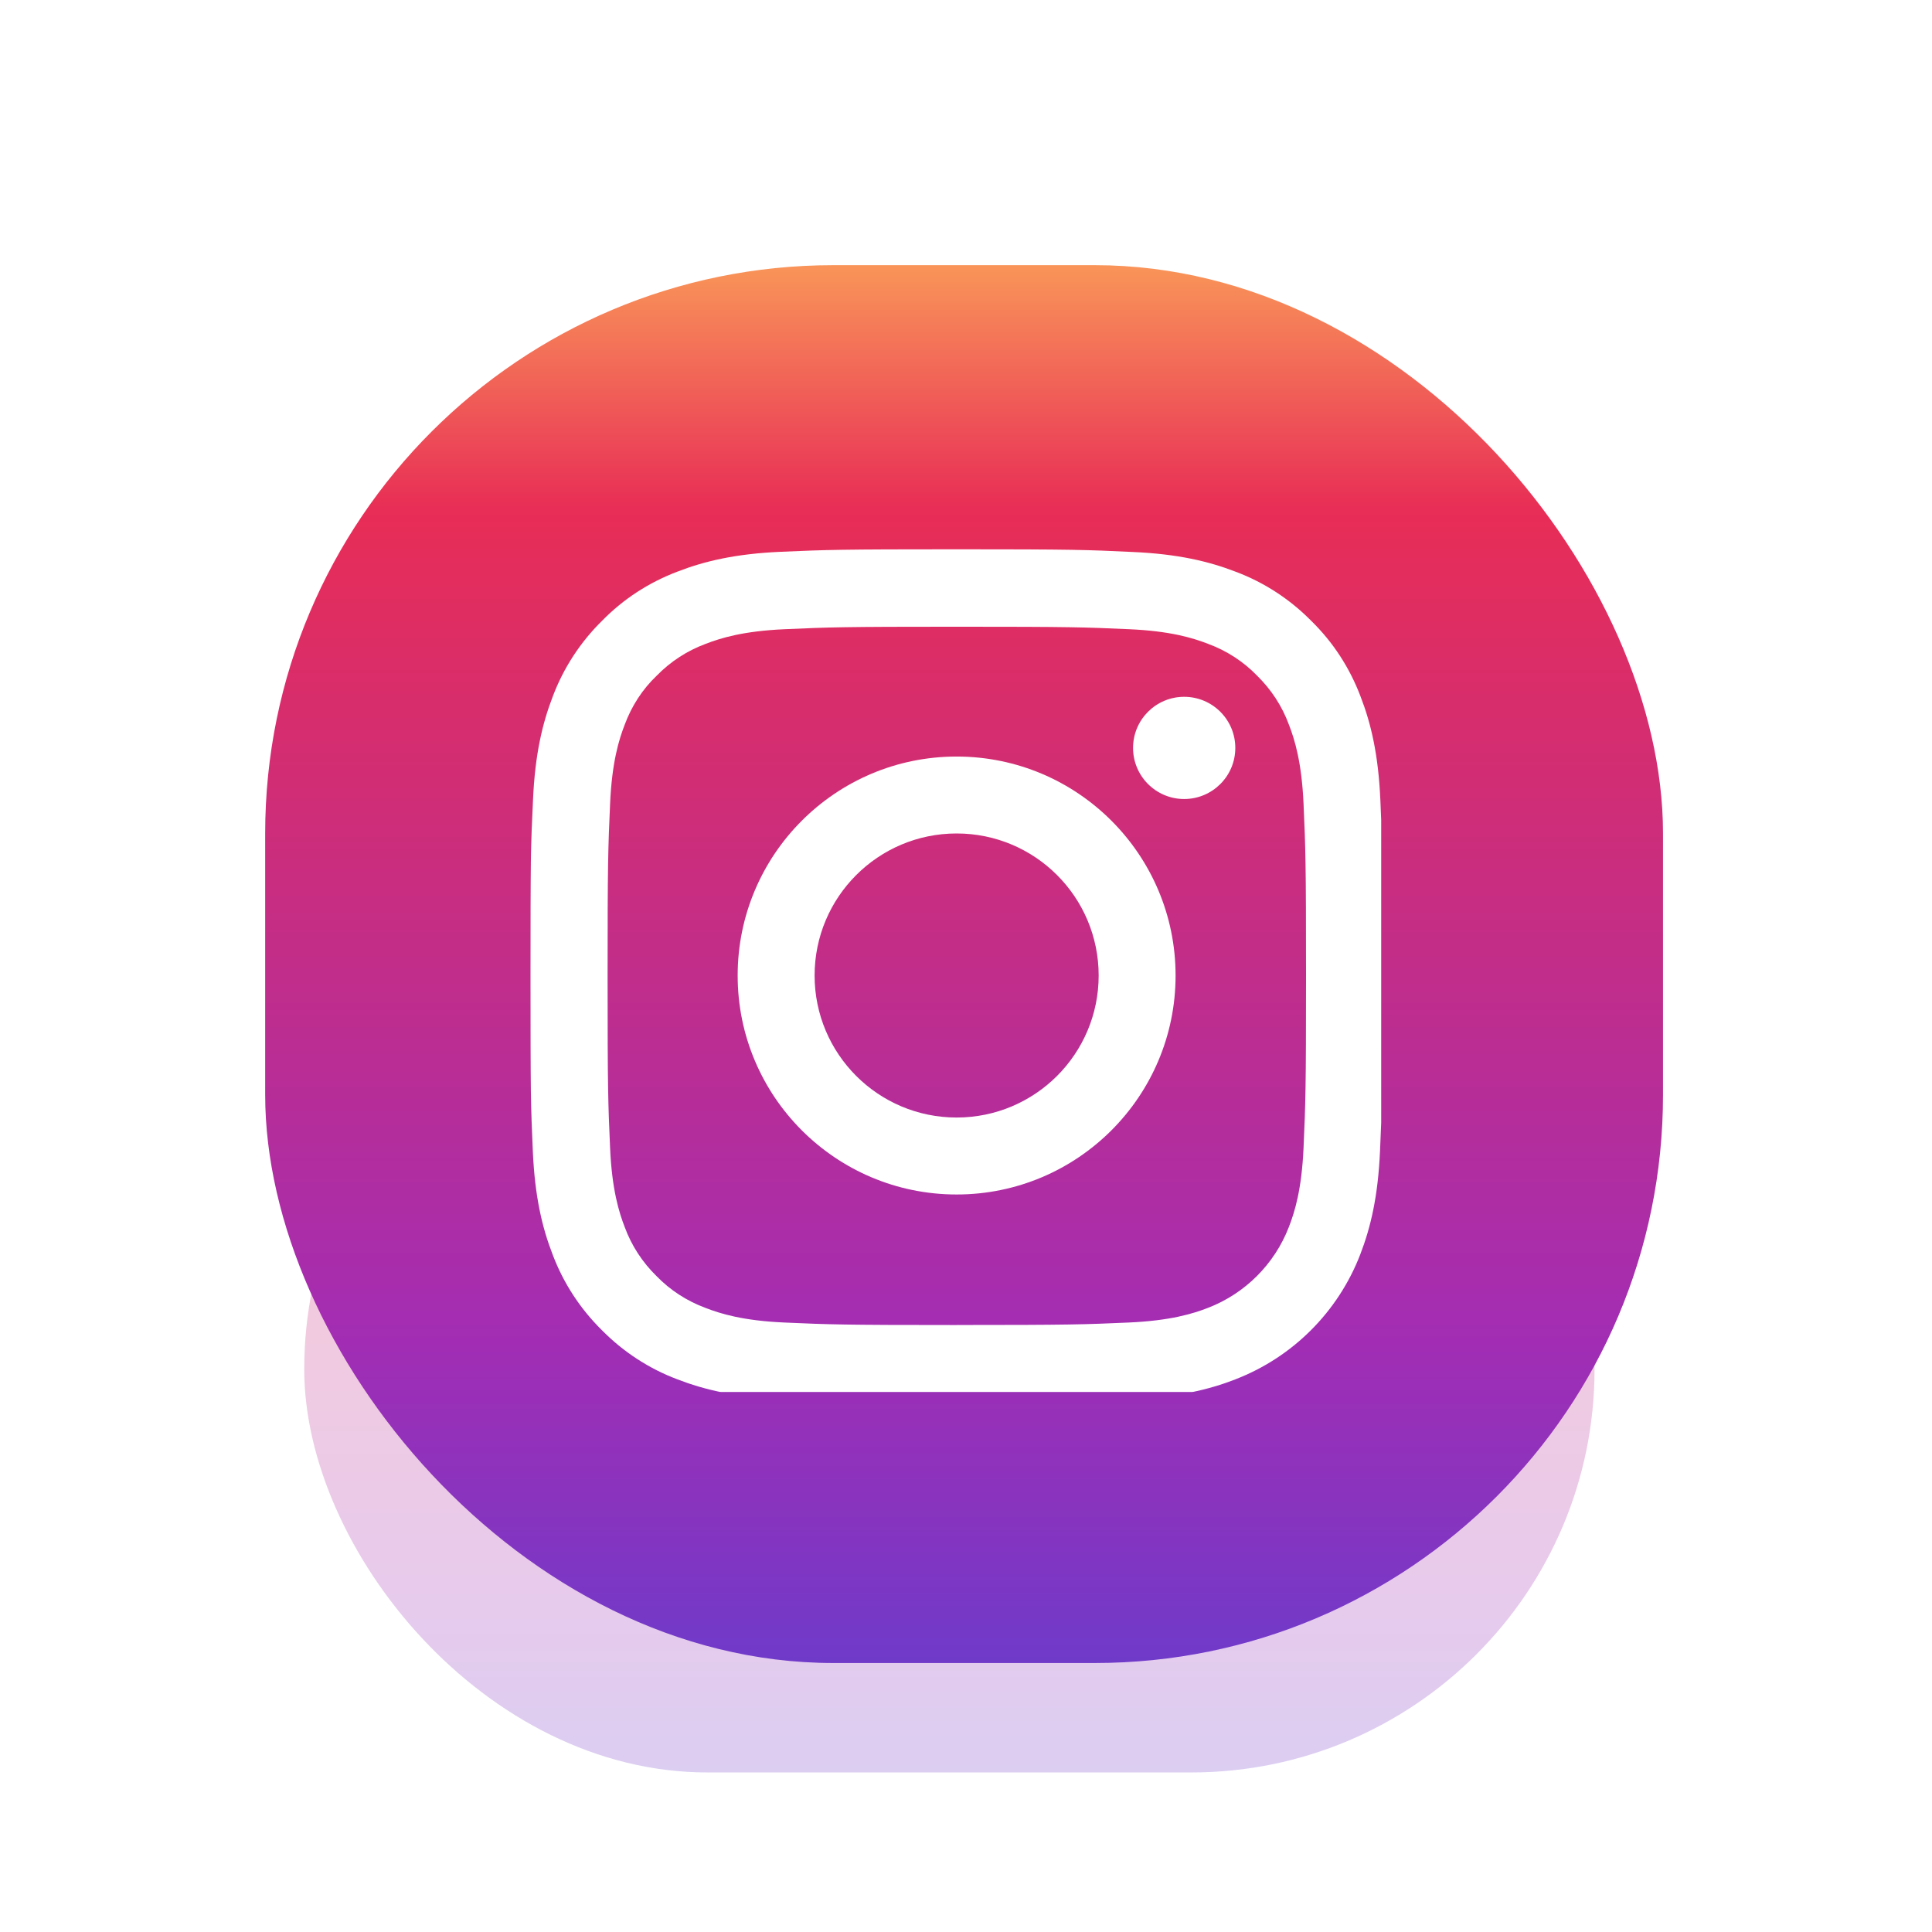 <svg width="102" height="102" viewBox="0 0 102 102" fill="none" xmlns="http://www.w3.org/2000/svg">
<g filter="url(#filter0_b_1668_9532)">
<rect x="1" y="1" width="100" height="100" rx="30" fill="url(#paint0_linear_1668_9532)"/>
<rect x="0.5" y="0.5" width="101" height="101" rx="30.5" stroke="url(#paint1_radial_1668_9532)"/>
</g>
<g opacity="0.25" filter="url(#filter1_f_1668_9532)">
<rect x="16.062" y="51" width="68.122" height="42.576" rx="21.288" fill="url(#paint2_linear_1668_9532)"/>
</g>
<rect x="14" y="14" width="73.799" height="73.799" rx="30" fill="url(#paint3_linear_1668_9532)"/>
<g clip-path="url(#clip0_1668_9532)" filter="url(#filter2_i_1668_9532)">
<g filter="url(#filter3_i_1668_9532)">
<path d="M65.228 71.82C68.252 70.652 70.643 68.26 71.812 65.236C72.365 63.803 72.752 62.168 72.858 59.777C72.882 59.217 72.902 58.747 72.92 58.275L72.92 42.299C72.907 41.965 72.894 41.618 72.876 41.228C72.77 38.837 72.383 37.194 71.83 35.77C71.259 34.258 70.379 32.904 69.229 31.78C68.103 30.636 66.741 29.748 65.246 29.187C63.813 28.633 62.178 28.246 59.787 28.141C57.378 28.026 56.613 28 50.504 28C44.395 28 43.629 28.026 41.23 28.131C38.839 28.236 37.196 28.624 35.771 29.177C34.259 29.748 32.906 30.628 31.78 31.78C30.637 32.906 29.75 34.268 29.187 35.761C28.633 37.194 28.246 38.829 28.141 41.22C28.026 43.629 28 44.394 28 50.504C28 56.614 28.026 57.379 28.131 59.779C28.236 62.17 28.624 63.814 29.178 65.237C29.75 66.749 30.637 68.103 31.78 69.229C32.906 70.371 34.268 71.26 35.763 71.822C37.196 72.375 38.83 72.762 41.221 72.867C43.621 72.974 44.386 73 50.496 73C56.606 73 57.369 72.974 59.77 72.867C62.161 72.762 63.804 72.375 65.229 71.822L65.228 71.82ZM50.512 68.955C44.508 68.955 43.787 68.928 41.422 68.823C39.224 68.727 38.038 68.357 37.247 68.05C36.272 67.689 35.384 67.118 34.662 66.371C33.915 65.641 33.343 64.763 32.983 63.786C32.676 62.995 32.307 61.799 32.21 59.611C32.105 57.238 32.078 56.526 32.078 50.521C32.078 44.516 32.105 43.795 32.21 41.432C32.307 39.234 32.676 38.047 32.983 37.256C33.344 36.28 33.915 35.392 34.672 34.672C35.4 33.925 36.28 33.354 37.255 32.993C38.046 32.686 39.242 32.316 41.43 32.219C43.803 32.114 44.516 32.088 50.519 32.088C56.523 32.088 57.245 32.114 59.61 32.219C61.807 32.316 62.994 32.686 63.785 32.993C64.76 33.354 65.648 33.925 66.368 34.672C67.115 35.402 67.688 36.28 68.047 37.256C68.355 38.047 68.724 39.242 68.821 41.432C68.926 43.805 68.952 44.517 68.952 50.521C68.952 56.524 68.926 57.228 68.821 59.602C68.724 61.799 68.355 62.986 68.047 63.777C67.291 65.738 65.735 67.294 63.775 68.049C62.984 68.356 61.789 68.725 59.6 68.822C57.227 68.927 56.515 68.953 50.511 68.953L50.512 68.955Z" fill="white"/>
<path d="M50.506 38.942C44.123 38.942 38.945 44.12 38.945 50.503C38.945 56.885 44.123 62.063 50.506 62.063C56.888 62.063 62.065 56.885 62.065 50.503C62.065 44.12 56.887 38.942 50.506 38.942ZM50.506 58C46.365 58 43.007 54.642 43.007 50.501C43.007 46.361 46.365 43.003 50.506 43.003C54.647 43.003 58.004 46.361 58.004 50.501C58.004 54.642 54.647 58 50.506 58Z" fill="white"/>
<path d="M65.218 38.486C65.218 36.995 64.009 35.788 62.519 35.788C61.028 35.788 59.82 36.996 59.82 38.486C59.82 39.975 61.029 41.184 62.519 41.184C64.008 41.184 65.218 39.977 65.218 38.486Z" fill="white"/>
</g>
</g>
<defs>
<filter id="filter0_b_1668_9532" x="-42" y="-42" width="186" height="186" filterUnits="userSpaceOnUse" color-interpolation-filters="sRGB">
<feFlood flood-opacity="0" result="BackgroundImageFix"/>
<feGaussianBlur in="BackgroundImageFix" stdDeviation="21"/>
<feComposite in2="SourceAlpha" operator="in" result="effect1_backgroundBlur_1668_9532"/>
<feBlend mode="normal" in="SourceGraphic" in2="effect1_backgroundBlur_1668_9532" result="shape"/>
</filter>
<filter id="filter1_f_1668_9532" x="10.602" y="45.54" width="79.045" height="53.496" filterUnits="userSpaceOnUse" color-interpolation-filters="sRGB">
<feFlood flood-opacity="0" result="BackgroundImageFix"/>
<feBlend mode="normal" in="SourceGraphic" in2="BackgroundImageFix" result="shape"/>
<feGaussianBlur stdDeviation="2.73" result="effect1_foregroundBlur_1668_9532"/>
</filter>
<filter id="filter2_i_1668_9532" x="28" y="28" width="45" height="45.5" filterUnits="userSpaceOnUse" color-interpolation-filters="sRGB">
<feFlood flood-opacity="0" result="BackgroundImageFix"/>
<feBlend mode="normal" in="SourceGraphic" in2="BackgroundImageFix" result="shape"/>
<feColorMatrix in="SourceAlpha" type="matrix" values="0 0 0 0 0 0 0 0 0 0 0 0 0 0 0 0 0 0 127 0" result="hardAlpha"/>
<feOffset dy="0.5"/>
<feGaussianBlur stdDeviation="1.25"/>
<feComposite in2="hardAlpha" operator="arithmetic" k2="-1" k3="1"/>
<feColorMatrix type="matrix" values="0 0 0 0 0 0 0 0 0 0 0 0 0 0 0 0 0 0 0.2 0"/>
<feBlend mode="normal" in2="shape" result="effect1_innerShadow_1668_9532"/>
</filter>
<filter id="filter3_i_1668_9532" x="28" y="28" width="44.922" height="45.5" filterUnits="userSpaceOnUse" color-interpolation-filters="sRGB">
<feFlood flood-opacity="0" result="BackgroundImageFix"/>
<feBlend mode="normal" in="SourceGraphic" in2="BackgroundImageFix" result="shape"/>
<feColorMatrix in="SourceAlpha" type="matrix" values="0 0 0 0 0 0 0 0 0 0 0 0 0 0 0 0 0 0 127 0" result="hardAlpha"/>
<feOffset dy="0.5"/>
<feGaussianBlur stdDeviation="1.25"/>
<feComposite in2="hardAlpha" operator="arithmetic" k2="-1" k3="1"/>
<feColorMatrix type="matrix" values="0 0 0 0 0 0 0 0 0 0 0 0 0 0 0 0 0 0 0.1 0"/>
<feBlend mode="normal" in2="shape" result="effect1_innerShadow_1668_9532"/>
</filter>
<linearGradient id="paint0_linear_1668_9532" x1="109.753" y1="116.797" x2="-24.037" y2="60.474" gradientUnits="userSpaceOnUse">
<stop stop-color="white" stop-opacity="0.47"/>
<stop offset="1" stop-color="white" stop-opacity="0"/>
</linearGradient>
<radialGradient id="paint1_radial_1668_9532" cx="0" cy="0" r="1" gradientUnits="userSpaceOnUse" gradientTransform="translate(1 1) rotate(47.959) scale(163.589 275.776)">
<stop stop-color="white" stop-opacity="0.7"/>
<stop offset="1" stop-color="white" stop-opacity="0"/>
</radialGradient>
<linearGradient id="paint2_linear_1668_9532" x1="50.124" y1="49.673" x2="50.124" y2="95.808" gradientUnits="userSpaceOnUse">
<stop stop-color="#FCA759"/>
<stop offset="0.19" stop-color="#E82D56"/>
<stop offset="0.74" stop-color="#A22DB4"/>
<stop offset="1" stop-color="#643DCE"/>
</linearGradient>
<linearGradient id="paint3_linear_1668_9532" x1="50.9" y1="11.7" x2="50.9" y2="91.666" gradientUnits="userSpaceOnUse">
<stop stop-color="#FCA759"/>
<stop offset="0.19" stop-color="#E82D56"/>
<stop offset="0.74" stop-color="#A22DB4"/>
<stop offset="1" stop-color="#643DCE"/>
</linearGradient>
<clipPath id="clip0_1668_9532">
<rect width="45" height="45" fill="white" transform="translate(28 28)"/>
</clipPath>
</defs>
</svg>
